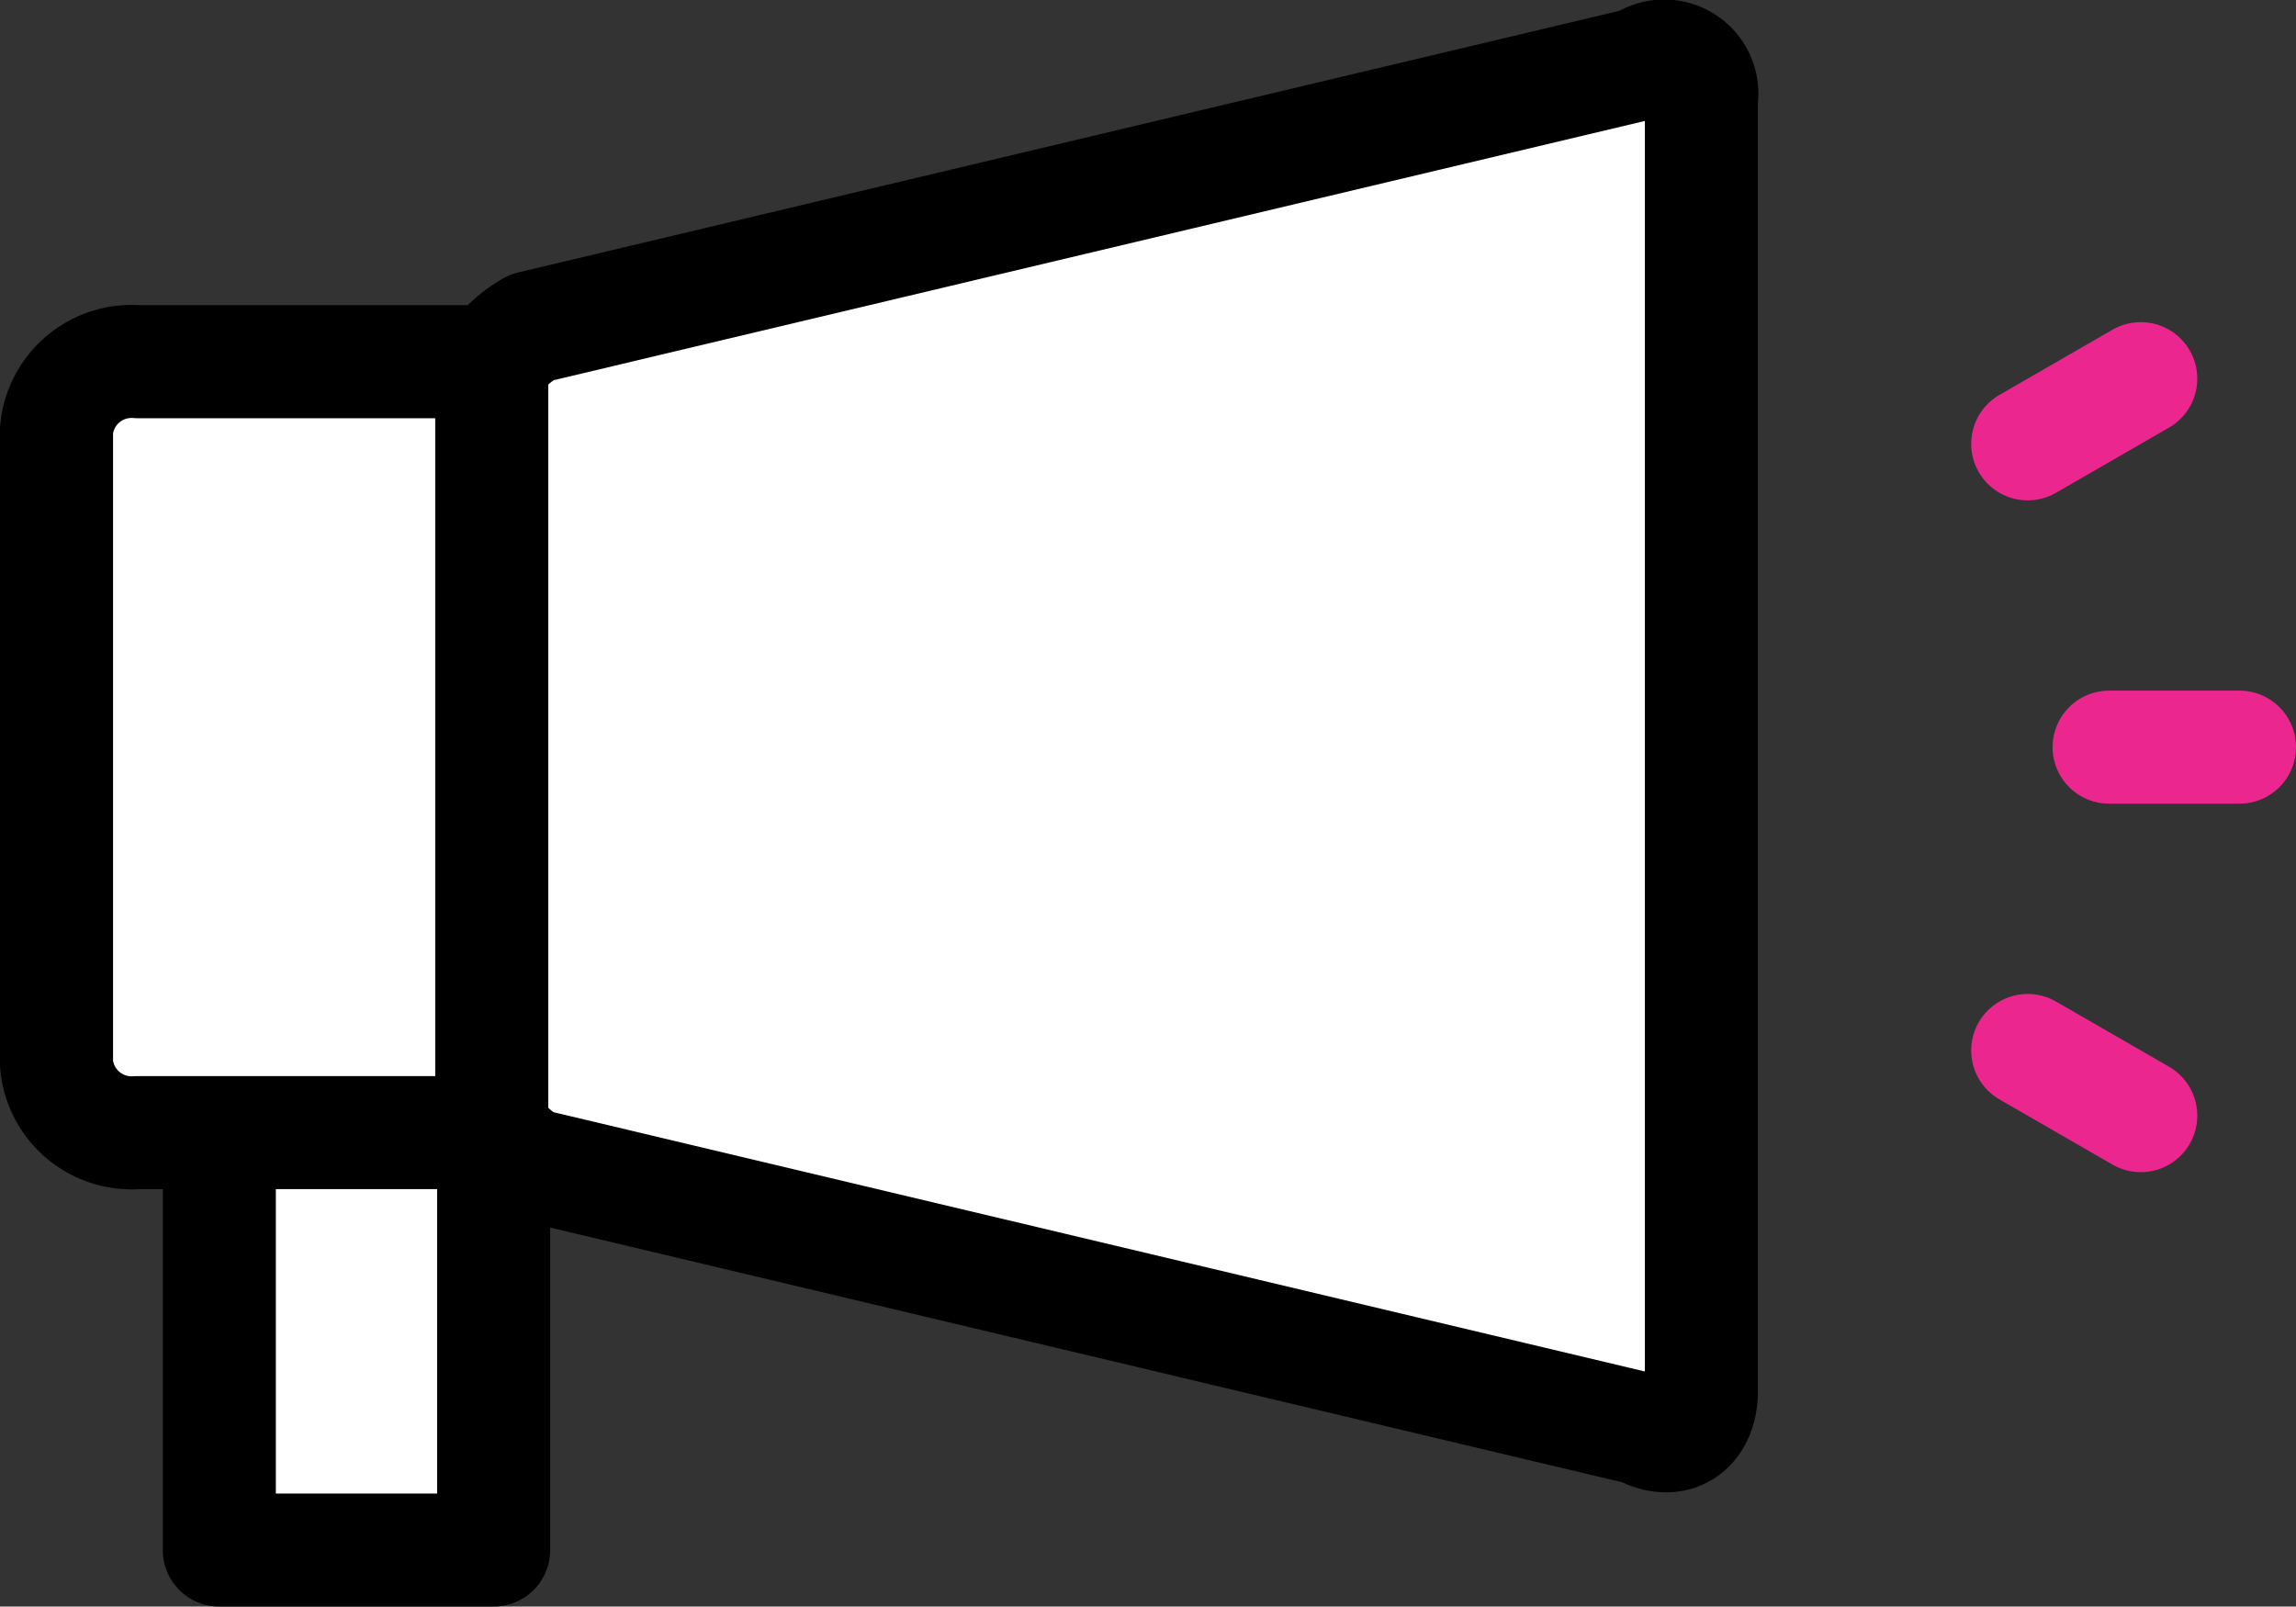 <svg xmlns="http://www.w3.org/2000/svg" viewBox="0 0 60.93 42.64"><rect x="0" y="0" width="60.93" height="42.64" fill="#333333" stroke="none"/><defs><style>.cls-1,.cls-2,.cls-4{fill:#fff;}.cls-1,.cls-3{stroke:#000;}.cls-1,.cls-3,.cls-4{stroke-linecap:round;stroke-linejoin:round;stroke-width:3px;}.cls-3{fill:none;}.cls-4{stroke:#ec268f;}</style></defs><g id="레이어_2" data-name="레이어 2"><g id="Layer_2" data-name="Layer 2"><rect class="cls-1" x="5.82" y="26.41" width="7.28" height="14.73"/><path class="cls-1" d="M12.66,9.6h-9A2,2,0,0,0,1.5,11.41V28.24a2,2,0,0,0,2.15,1.82h9a2.72,2.72,0,0,0,.42,0V9.64A1.87,1.87,0,0,0,12.66,9.6Z"/><path class="cls-2" d="M43.56,1.69l-29.46,7a3.09,3.09,0,0,0-1,.91h-.05V30h.05a3,3,0,0,0,1,.92l29.46,7c.87.48,1.59,0,1.59-1V2.65A1,1,0,0,0,43.56,1.69Z"/><path class="cls-3" d="M43.56,1.69l-29.46,7a3.09,3.09,0,0,0-1,.91h-.05V30h.05a3,3,0,0,0,1,.92l29.46,7c.87.48,1.59,0,1.59-1V2.65A1,1,0,0,0,43.56,1.69Z"/><line class="cls-4" x1="59.43" y1="19.83" x2="55.97" y2="19.83"/><line class="cls-4" x1="56.81" y1="10.05" x2="53.81" y2="11.78"/><line class="cls-4" x1="53.81" y1="27.88" x2="56.81" y2="29.61"/></g></g></svg>